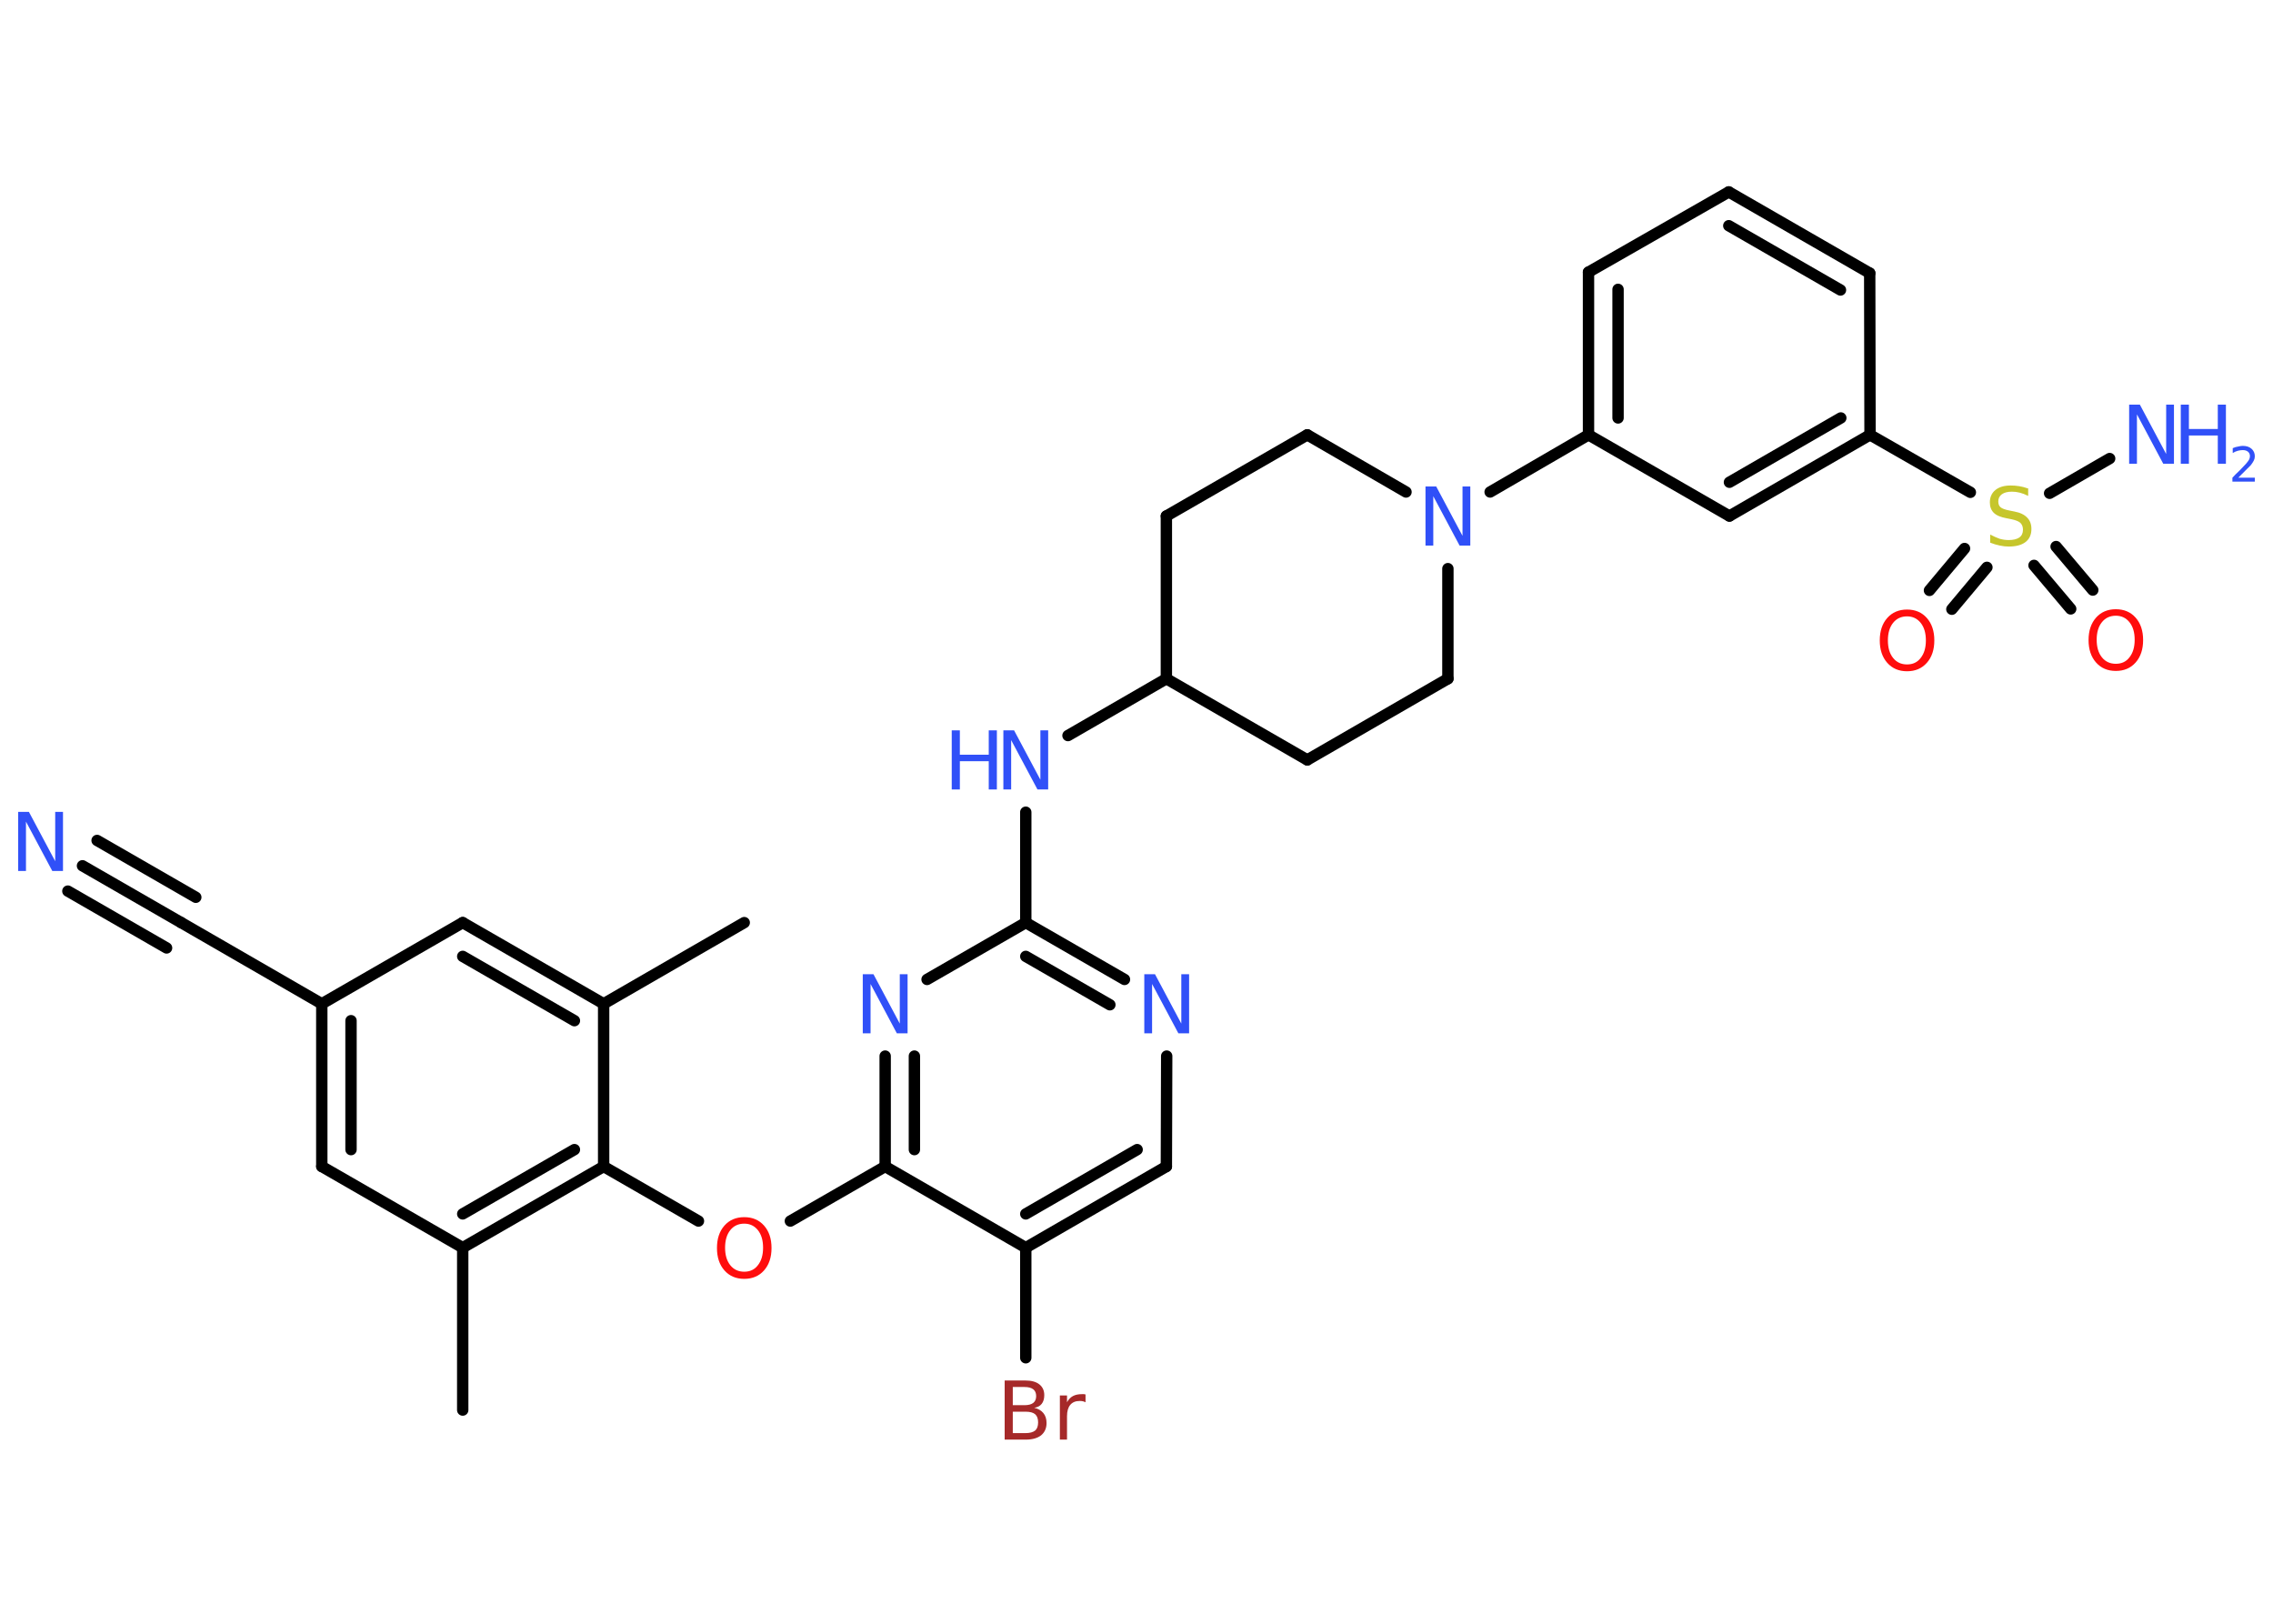 <?xml version='1.0' encoding='UTF-8'?>
<!DOCTYPE svg PUBLIC "-//W3C//DTD SVG 1.1//EN" "http://www.w3.org/Graphics/SVG/1.1/DTD/svg11.dtd">
<svg version='1.2' xmlns='http://www.w3.org/2000/svg' xmlns:xlink='http://www.w3.org/1999/xlink' width='70.0mm' height='50.0mm' viewBox='0 0 70.0 50.0'>
  <desc>Generated by the Chemistry Development Kit (http://github.com/cdk)</desc>
  <g stroke-linecap='round' stroke-linejoin='round' stroke='#000000' stroke-width='.35' fill='#3050F8'>
    <rect x='.0' y='.0' width='70.0' height='50.0' fill='#FFFFFF' stroke='none'/>
    <g id='mol1' class='mol'>
      <line id='mol1bnd1' class='bond' x1='22.92' y1='28.41' x2='18.59' y2='30.91'/>
      <g id='mol1bnd2' class='bond'>
        <line x1='18.59' y1='30.91' x2='14.25' y2='28.41'/>
        <line x1='17.69' y1='31.43' x2='14.25' y2='29.45'/>
      </g>
      <line id='mol1bnd3' class='bond' x1='14.25' y1='28.41' x2='9.91' y2='30.91'/>
      <line id='mol1bnd4' class='bond' x1='9.91' y1='30.91' x2='5.58' y2='28.41'/>
      <g id='mol1bnd5' class='bond'>
        <line x1='5.58' y1='28.41' x2='2.54' y2='26.66'/>
        <line x1='5.13' y1='29.19' x2='2.09' y2='27.44'/>
        <line x1='6.03' y1='27.63' x2='2.99' y2='25.88'/>
      </g>
      <g id='mol1bnd6' class='bond'>
        <line x1='9.91' y1='30.91' x2='9.91' y2='35.92'/>
        <line x1='10.81' y1='31.43' x2='10.81' y2='35.4'/>
      </g>
      <line id='mol1bnd7' class='bond' x1='9.91' y1='35.92' x2='14.25' y2='38.42'/>
      <line id='mol1bnd8' class='bond' x1='14.25' y1='38.42' x2='14.25' y2='43.42'/>
      <g id='mol1bnd9' class='bond'>
        <line x1='14.25' y1='38.42' x2='18.59' y2='35.92'/>
        <line x1='14.25' y1='37.38' x2='17.69' y2='35.4'/>
      </g>
      <line id='mol1bnd10' class='bond' x1='18.59' y1='30.91' x2='18.59' y2='35.92'/>
      <line id='mol1bnd11' class='bond' x1='18.59' y1='35.92' x2='21.51' y2='37.6'/>
      <line id='mol1bnd12' class='bond' x1='24.34' y1='37.6' x2='27.26' y2='35.92'/>
      <g id='mol1bnd13' class='bond'>
        <line x1='27.26' y1='32.52' x2='27.26' y2='35.92'/>
        <line x1='28.16' y1='32.52' x2='28.16' y2='35.4'/>
      </g>
      <line id='mol1bnd14' class='bond' x1='28.55' y1='30.16' x2='31.59' y2='28.41'/>
      <line id='mol1bnd15' class='bond' x1='31.59' y1='28.41' x2='31.59' y2='25.01'/>
      <line id='mol1bnd16' class='bond' x1='32.89' y1='22.65' x2='35.92' y2='20.9'/>
      <line id='mol1bnd17' class='bond' x1='35.92' y1='20.9' x2='40.26' y2='23.4'/>
      <line id='mol1bnd18' class='bond' x1='40.26' y1='23.4' x2='44.59' y2='20.9'/>
      <line id='mol1bnd19' class='bond' x1='44.59' y1='20.9' x2='44.59' y2='17.51'/>
      <line id='mol1bnd20' class='bond' x1='45.89' y1='15.15' x2='48.92' y2='13.39'/>
      <g id='mol1bnd21' class='bond'>
        <line x1='48.92' y1='8.38' x2='48.92' y2='13.39'/>
        <line x1='49.83' y1='8.91' x2='49.83' y2='12.87'/>
      </g>
      <line id='mol1bnd22' class='bond' x1='48.92' y1='8.38' x2='53.24' y2='5.91'/>
      <g id='mol1bnd23' class='bond'>
        <line x1='57.58' y1='8.41' x2='53.24' y2='5.91'/>
        <line x1='56.68' y1='8.93' x2='53.24' y2='6.95'/>
      </g>
      <line id='mol1bnd24' class='bond' x1='57.58' y1='8.41' x2='57.59' y2='13.39'/>
      <line id='mol1bnd25' class='bond' x1='57.59' y1='13.39' x2='60.68' y2='15.16'/>
      <line id='mol1bnd26' class='bond' x1='63.12' y1='15.19' x2='64.97' y2='14.12'/>
      <g id='mol1bnd27' class='bond'>
        <line x1='61.19' y1='17.47' x2='60.11' y2='18.76'/>
        <line x1='60.5' y1='16.89' x2='59.42' y2='18.18'/>
      </g>
      <g id='mol1bnd28' class='bond'>
        <line x1='63.32' y1='16.83' x2='64.45' y2='18.17'/>
        <line x1='62.64' y1='17.41' x2='63.77' y2='18.75'/>
      </g>
      <g id='mol1bnd29' class='bond'>
        <line x1='53.26' y1='15.89' x2='57.59' y2='13.39'/>
        <line x1='53.26' y1='14.85' x2='56.69' y2='12.87'/>
      </g>
      <line id='mol1bnd30' class='bond' x1='48.92' y1='13.39' x2='53.26' y2='15.89'/>
      <line id='mol1bnd31' class='bond' x1='43.3' y1='15.15' x2='40.26' y2='13.39'/>
      <line id='mol1bnd32' class='bond' x1='40.26' y1='13.39' x2='35.92' y2='15.89'/>
      <line id='mol1bnd33' class='bond' x1='35.92' y1='20.9' x2='35.92' y2='15.89'/>
      <g id='mol1bnd34' class='bond'>
        <line x1='34.63' y1='30.16' x2='31.59' y2='28.41'/>
        <line x1='34.18' y1='30.94' x2='31.59' y2='29.45'/>
      </g>
      <line id='mol1bnd35' class='bond' x1='35.93' y1='32.52' x2='35.92' y2='35.92'/>
      <g id='mol1bnd36' class='bond'>
        <line x1='31.59' y1='38.42' x2='35.92' y2='35.92'/>
        <line x1='31.59' y1='37.38' x2='35.02' y2='35.4'/>
      </g>
      <line id='mol1bnd37' class='bond' x1='27.26' y1='35.92' x2='31.59' y2='38.42'/>
      <line id='mol1bnd38' class='bond' x1='31.59' y1='38.42' x2='31.59' y2='41.81'/>
      <path id='mol1atm6' class='atom' d='M.56 25.0h.33l.81 1.52v-1.52h.24v1.82h-.33l-.81 -1.52v1.52h-.24v-1.82z' stroke='none'/>
      <path id='mol1atm11' class='atom' d='M22.92 37.68q-.27 .0 -.43 .2q-.16 .2 -.16 .54q.0 .34 .16 .54q.16 .2 .43 .2q.27 .0 .42 -.2q.16 -.2 .16 -.54q.0 -.34 -.16 -.54q-.16 -.2 -.42 -.2zM22.92 37.48q.38 .0 .61 .26q.23 .26 .23 .69q.0 .43 -.23 .69q-.23 .26 -.61 .26q-.38 .0 -.61 -.26q-.23 -.26 -.23 -.69q.0 -.43 .23 -.69q.23 -.26 .61 -.26z' stroke='none' fill='#FF0D0D'/>
      <path id='mol1atm13' class='atom' d='M26.57 30.0h.33l.81 1.52v-1.52h.24v1.82h-.33l-.81 -1.52v1.52h-.24v-1.82z' stroke='none'/>
      <g id='mol1atm15' class='atom'>
        <path d='M30.9 22.49h.33l.81 1.52v-1.52h.24v1.82h-.33l-.81 -1.52v1.52h-.24v-1.82z' stroke='none'/>
        <path d='M29.31 22.49h.25v.75h.89v-.75h.25v1.82h-.25v-.87h-.89v.87h-.25v-1.82z' stroke='none'/>
      </g>
      <path id='mol1atm19' class='atom' d='M43.9 14.98h.33l.81 1.52v-1.52h.24v1.82h-.33l-.81 -1.52v1.52h-.24v-1.82z' stroke='none'/>
      <path id='mol1atm25' class='atom' d='M62.46 15.03v.24q-.14 -.07 -.26 -.1q-.12 -.03 -.24 -.03q-.2 .0 -.31 .08q-.11 .08 -.11 .22q.0 .12 .07 .18q.07 .06 .27 .1l.15 .03q.27 .05 .4 .19q.13 .13 .13 .35q.0 .26 -.18 .4q-.18 .14 -.52 .14q-.13 .0 -.27 -.03q-.15 -.03 -.3 -.09v-.25q.15 .08 .29 .13q.14 .04 .28 .04q.21 .0 .33 -.08q.11 -.08 .11 -.24q.0 -.13 -.08 -.21q-.08 -.07 -.27 -.11l-.15 -.03q-.28 -.05 -.4 -.17q-.12 -.12 -.12 -.32q.0 -.24 .17 -.38q.17 -.14 .47 -.14q.13 .0 .26 .02q.13 .02 .27 .07z' stroke='none' fill='#C6C62C'/>
      <g id='mol1atm26' class='atom'>
        <path d='M65.57 12.46h.33l.81 1.52v-1.52h.24v1.82h-.33l-.81 -1.52v1.52h-.24v-1.82z' stroke='none'/>
        <path d='M67.16 12.46h.25v.75h.89v-.75h.25v1.82h-.25v-.87h-.89v.87h-.25v-1.82z' stroke='none'/>
        <path d='M68.93 14.71h.51v.12h-.69v-.12q.08 -.09 .23 -.23q.14 -.15 .18 -.19q.07 -.08 .1 -.13q.03 -.06 .03 -.11q.0 -.09 -.06 -.14q-.06 -.05 -.16 -.05q-.07 .0 -.15 .02q-.08 .02 -.16 .07v-.15q.09 -.04 .17 -.05q.08 -.02 .14 -.02q.17 .0 .27 .09q.1 .09 .1 .23q.0 .07 -.03 .13q-.03 .06 -.09 .14q-.02 .02 -.12 .12q-.1 .1 -.28 .28z' stroke='none'/>
      </g>
      <path id='mol1atm27' class='atom' d='M58.73 18.98q-.27 .0 -.43 .2q-.16 .2 -.16 .54q.0 .34 .16 .54q.16 .2 .43 .2q.27 .0 .42 -.2q.16 -.2 .16 -.54q.0 -.34 -.16 -.54q-.16 -.2 -.42 -.2zM58.73 18.77q.38 .0 .61 .26q.23 .26 .23 .69q.0 .43 -.23 .69q-.23 .26 -.61 .26q-.38 .0 -.61 -.26q-.23 -.26 -.23 -.69q.0 -.43 .23 -.69q.23 -.26 .61 -.26z' stroke='none' fill='#FF0D0D'/>
      <path id='mol1atm28' class='atom' d='M65.16 18.96q-.27 .0 -.43 .2q-.16 .2 -.16 .54q.0 .34 .16 .54q.16 .2 .43 .2q.27 .0 .42 -.2q.16 -.2 .16 -.54q.0 -.34 -.16 -.54q-.16 -.2 -.42 -.2zM65.16 18.76q.38 .0 .61 .26q.23 .26 .23 .69q.0 .43 -.23 .69q-.23 .26 -.61 .26q-.38 .0 -.61 -.26q-.23 -.26 -.23 -.69q.0 -.43 .23 -.69q.23 -.26 .61 -.26z' stroke='none' fill='#FF0D0D'/>
      <path id='mol1atm32' class='atom' d='M35.24 30.0h.33l.81 1.52v-1.52h.24v1.82h-.33l-.81 -1.52v1.52h-.24v-1.82z' stroke='none'/>
      <path id='mol1atm35' class='atom' d='M31.19 43.46v.67h.39q.2 .0 .3 -.08q.09 -.08 .09 -.25q.0 -.17 -.09 -.25q-.09 -.08 -.3 -.08h-.39zM31.19 42.72v.55h.36q.18 .0 .27 -.07q.09 -.07 .09 -.21q.0 -.14 -.09 -.21q-.09 -.07 -.27 -.07h-.36zM30.95 42.51h.63q.28 .0 .43 .12q.15 .12 .15 .33q.0 .17 -.08 .27q-.08 .1 -.23 .12q.18 .04 .28 .16q.1 .12 .1 .31q.0 .24 -.17 .38q-.17 .13 -.47 .13h-.65v-1.82zM33.43 43.18q-.04 -.02 -.08 -.03q-.04 -.01 -.1 -.01q-.19 .0 -.29 .12q-.1 .12 -.1 .35v.72h-.22v-1.36h.22v.21q.07 -.13 .18 -.19q.11 -.06 .28 -.06q.02 .0 .05 .0q.03 .0 .06 .01v.23z' stroke='none' fill='#A62929'/>
    </g>
  </g>
</svg>
